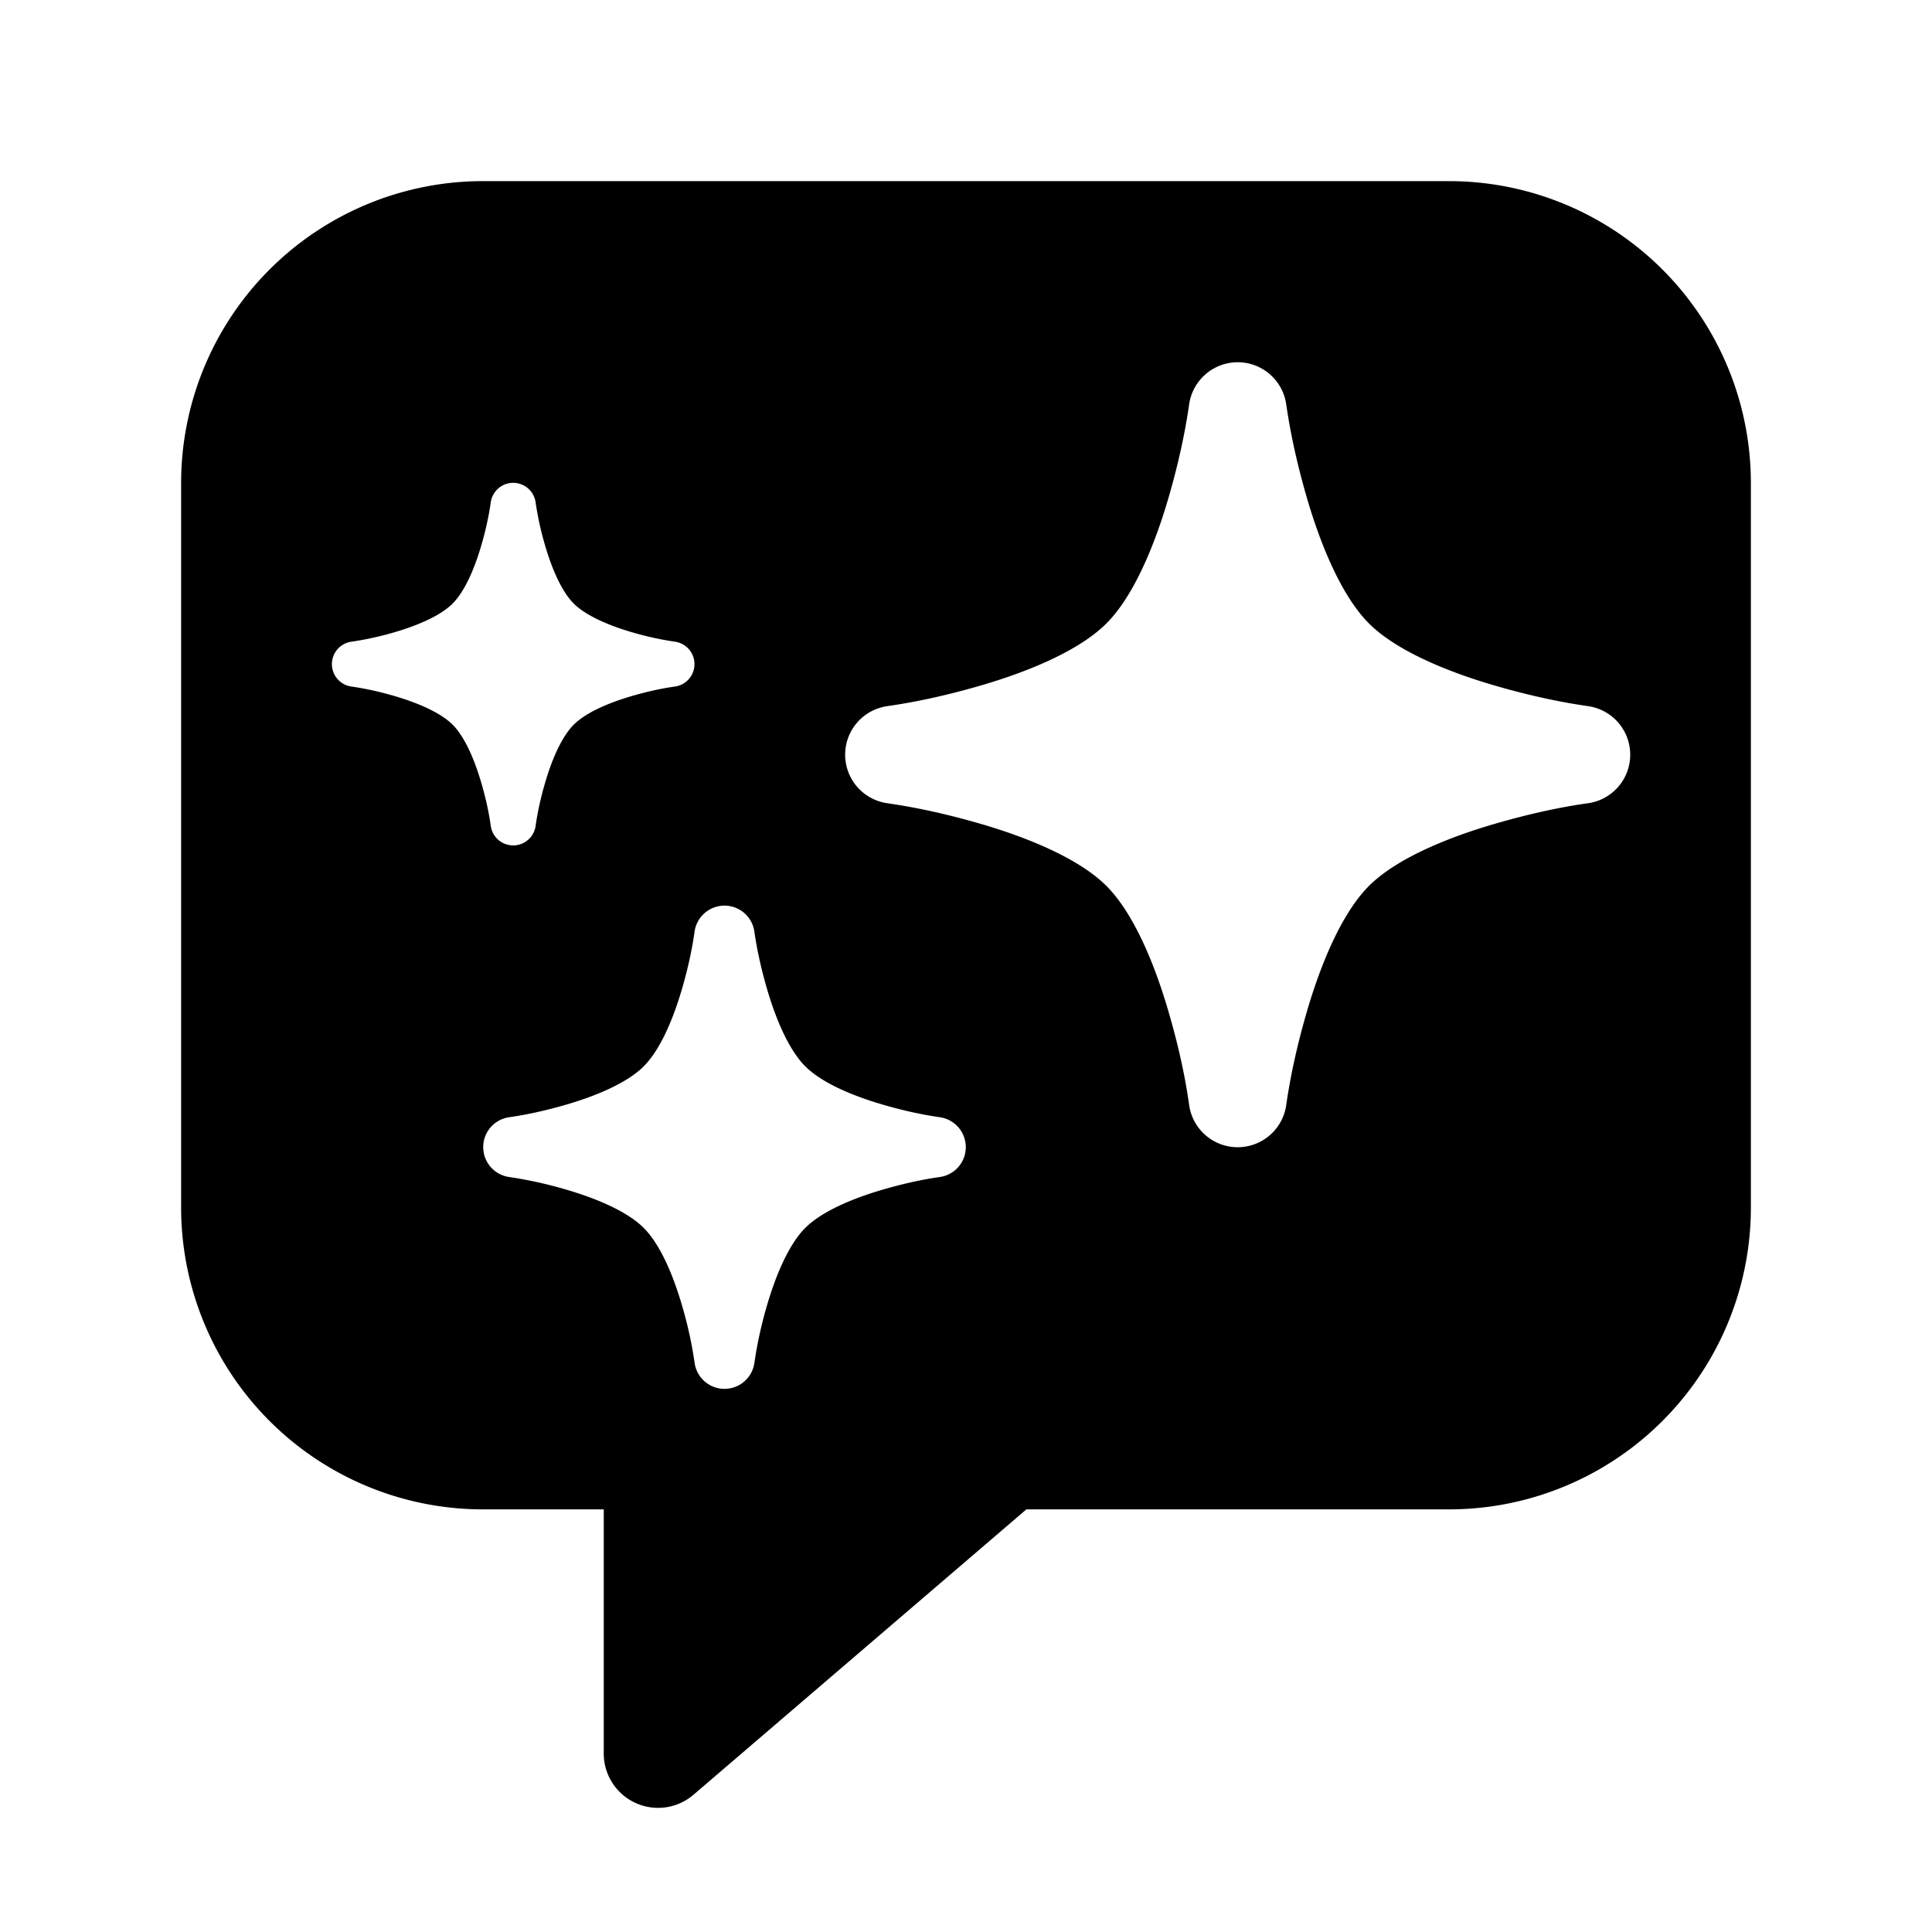 <svg xmlns="http://www.w3.org/2000/svg" fill="none" viewBox="0 0 32 32" class="acv-icon"><path fill="currentColor" fill-rule="evenodd" d="M3 20V8a5 5 0 0 1 5-5h16a5 5 0 0 1 5 5v12a5 5 0 0 1-5 5h-7l-5.514 4.727A.9.9 0 0 1 10 29.043V25H8a5 5 0 0 1-5-5ZM20.5 6c.407 0 .75.3.805.704.072.498.184.992.322 1.475.243.855.599 1.698 1.047 2.147.448.448 1.293.804 2.147 1.047.483.138.977.25 1.475.322a.812.812 0 0 1 0 1.61c-.498.07-.991.184-1.475.322-.855.243-1.699.599-2.147 1.047-.448.449-.804 1.293-1.047 2.147-.138.483-.25.977-.322 1.475a.812.812 0 0 1-1.61 0c-.07-.498-.183-.991-.322-1.475-.243-.855-.599-1.699-1.047-2.147-.448-.448-1.293-.804-2.147-1.047-.483-.138-.977-.25-1.475-.322a.812.812 0 0 1 0-1.61c.498-.072.992-.184 1.475-.322.855-.243 1.699-.599 2.147-1.047.448-.449.804-1.292 1.047-2.147.138-.483.25-.977.322-1.475A.813.813 0 0 1 20.5 6ZM12 15a.5.5 0 0 1 .495.433c.044.306.113.61.198.908.15.526.369 1.045.645 1.321s.795.495 1.321.645c.297.085.602.154.908.198a.5.5 0 0 1 0 .99c-.307.043-.61.113-.908.198-.526.15-1.045.369-1.321.645s-.495.795-.645 1.321a6.866 6.866 0 0 0-.197.908.5.5 0 0 1-.992 0 6.687 6.687 0 0 0-.197-.908c-.15-.526-.369-1.045-.645-1.321s-.795-.495-1.321-.645a6.863 6.863 0 0 0-.908-.198.5.5 0 0 1 0-.99c.307-.044.61-.113.908-.198.526-.15 1.045-.369 1.321-.645s.495-.795.645-1.321c.085-.297.154-.602.197-.908A.5.5 0 0 1 12 15ZM8.872 8.325a.375.375 0 0 0-.744 0c-.033.23-.084.458-.148.68-.112.395-.277.785-.483.992-.207.207-.597.37-.991.483a5.17 5.17 0 0 1-.681.148.375.375 0 0 0 0 .744c.23.033.458.084.68.148.395.113.785.277.992.483.207.207.37.597.483.991.064.224.116.451.148.681a.375.375 0 0 0 .744 0c.033-.23.084-.458.148-.68.112-.395.277-.785.483-.992.207-.207.597-.37.991-.483.224-.064.451-.116.681-.148a.375.375 0 0 0 0-.744 5.157 5.157 0 0 1-.68-.148c-.395-.113-.785-.277-.992-.483-.207-.207-.37-.597-.483-.991a5.15 5.15 0 0 1-.148-.681Z" clip-rule="evenodd"/></svg>